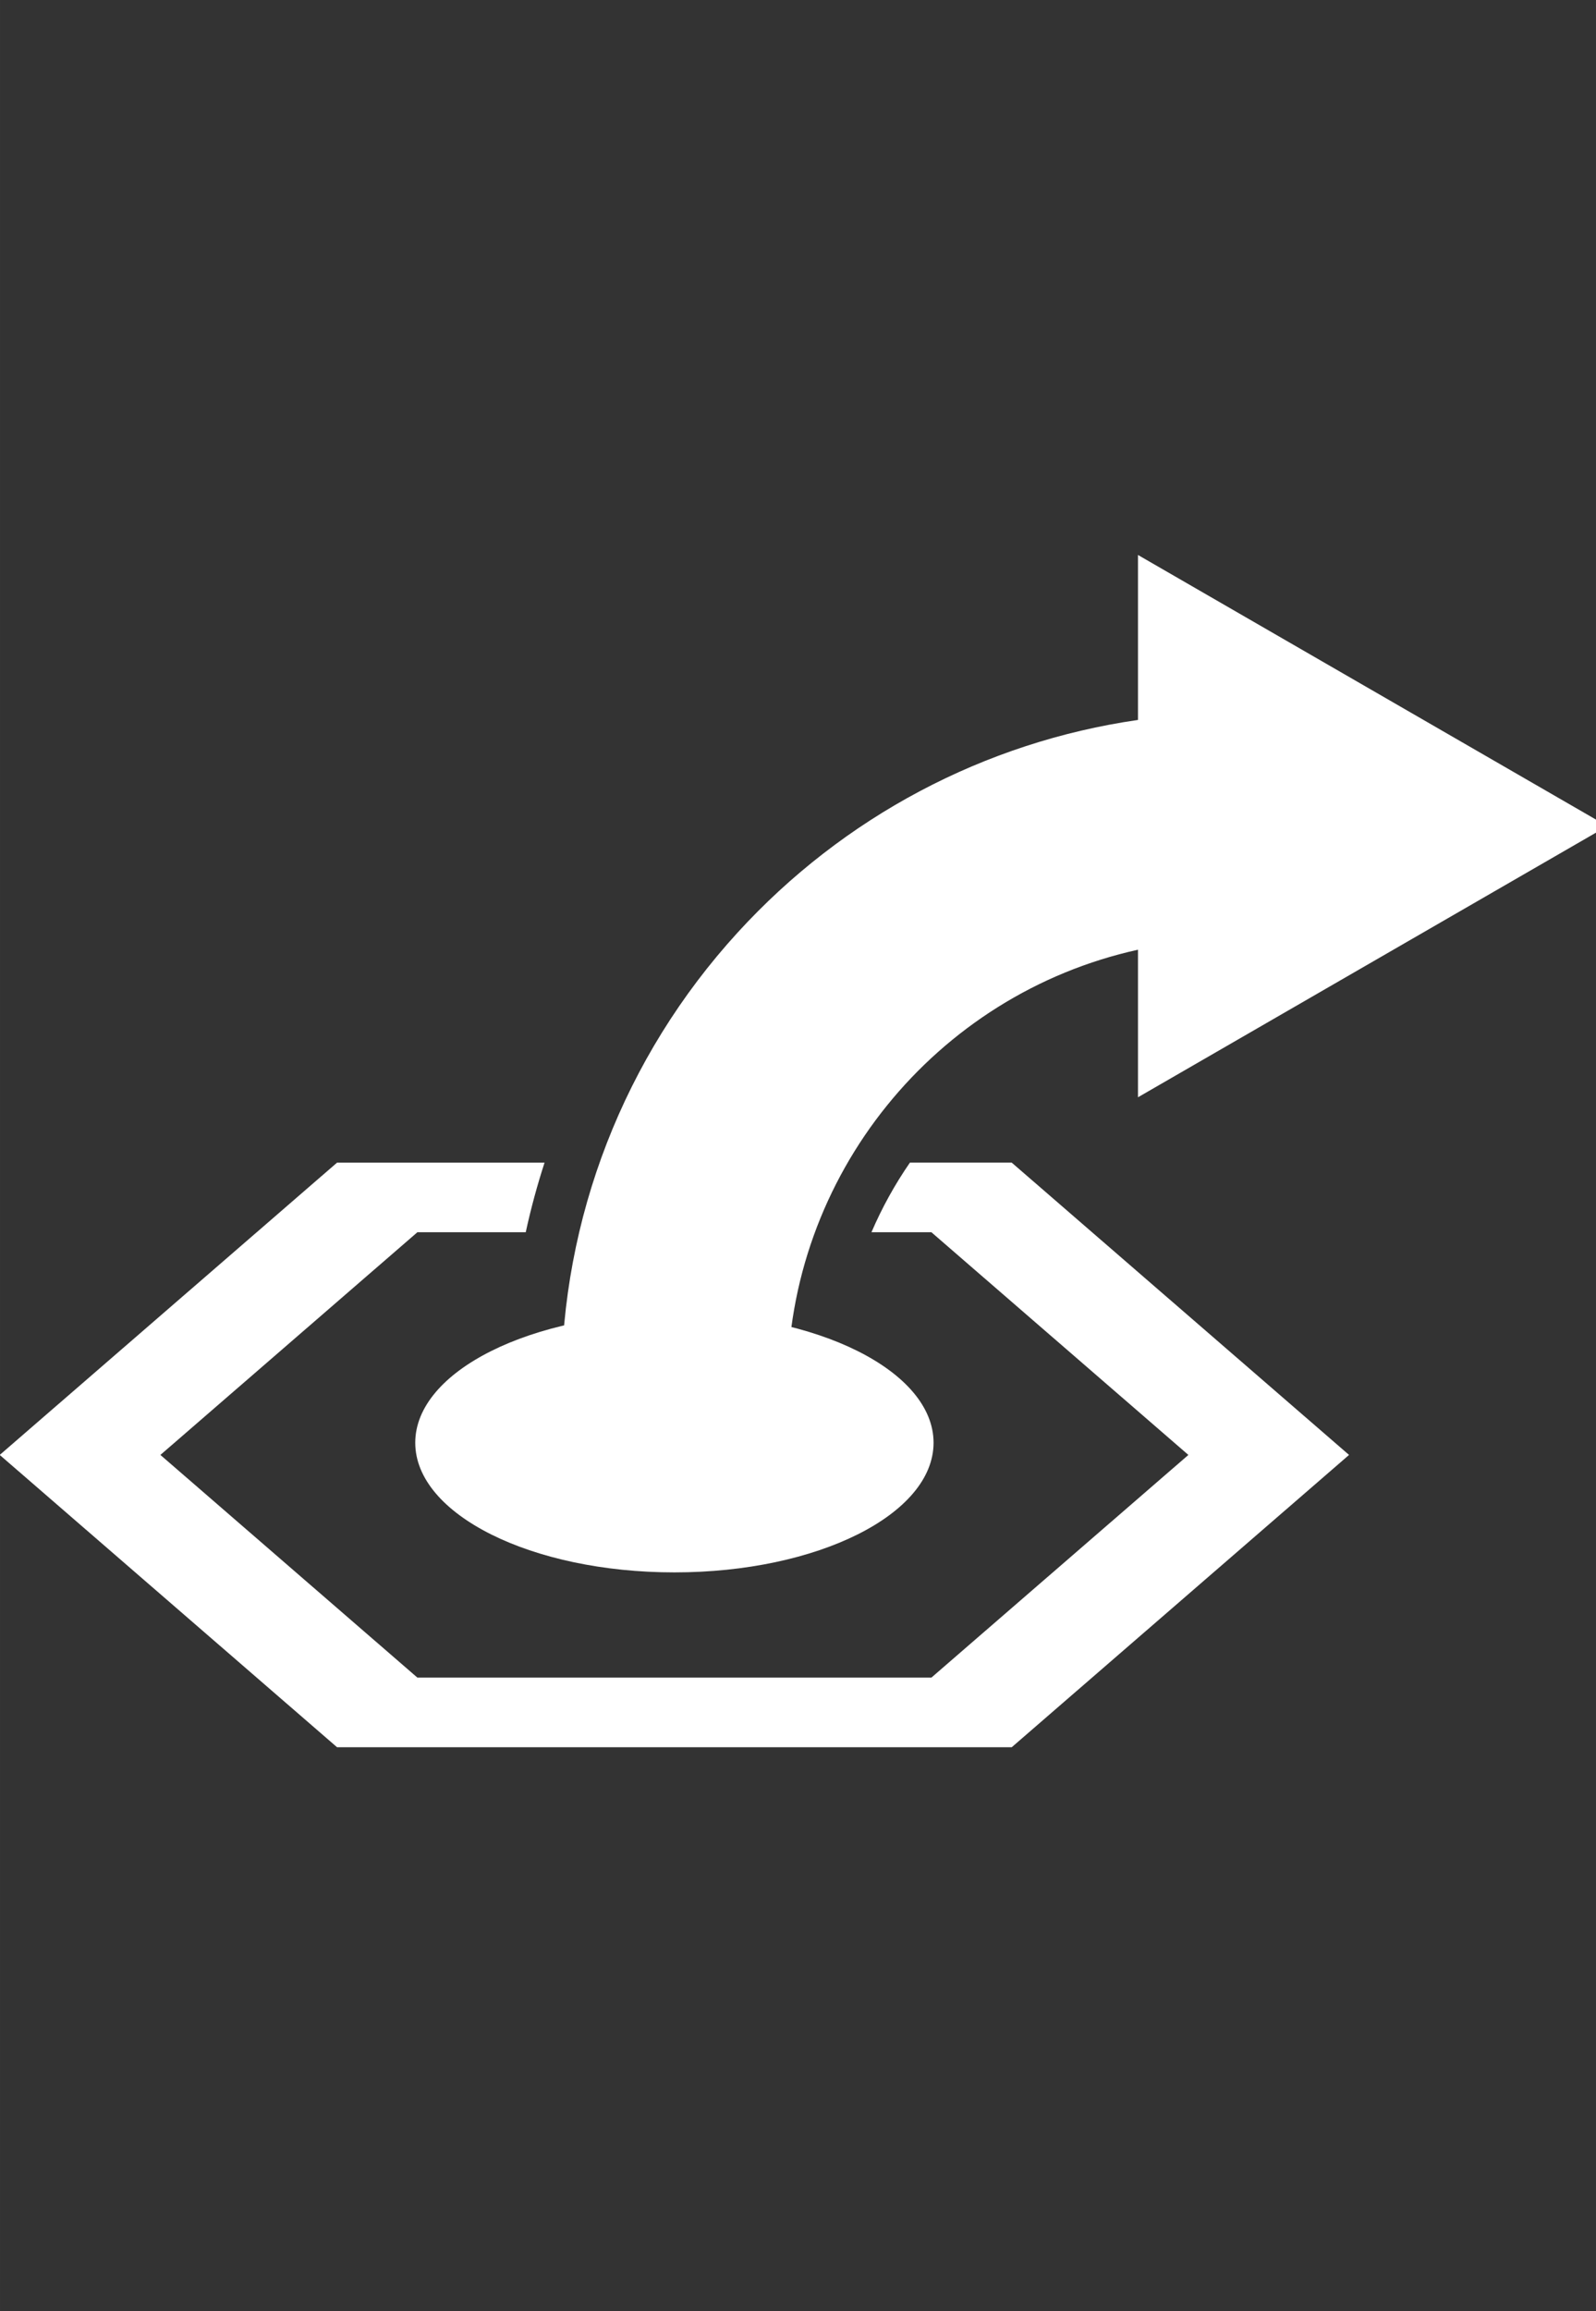 <?xml version="1.0" encoding="UTF-8" standalone="no"?>
<!-- Created with Inkscape (http://www.inkscape.org/) -->

<svg
   version="1.1"
   id="svg14483"
   width="76pt"
   height="110pt"
   viewBox="0 0 101.333 146.667"
   sodipodi:docname="jump.svg"
   inkscape:version="1.2.1 (9c6d41e410, 2022-07-14)"
   xmlns:inkscape="http://www.inkscape.org/namespaces/inkscape"
   xmlns:sodipodi="http://sodipodi.sourceforge.net/DTD/sodipodi-0.dtd"
   xmlns="http://www.w3.org/2000/svg"
   xmlns:svg="http://www.w3.org/2000/svg">
  <rect x="0" y="0" width="101.333" height="146.667" fill="#333333" stroke="none"/>
  <defs
     id="defs14487">
    <clipPath
       clipPathUnits="userSpaceOnUse"
       id="clipPath14499">
      <path
         d="M 0,300 H 300 V 0 H 0 Z"
         id="path14497" />
    </clipPath>
    <clipPath
       clipPathUnits="userSpaceOnUse"
       id="clipPath29">
      <path
         d="M 0,300 H 300 V 0 H 0 Z"
         id="path27" />
    </clipPath>
    <clipPath
       clipPathUnits="userSpaceOnUse"
       id="clipPath7861">
      <path
         d="M 0,300 H 300 V 0 H 0 Z"
         id="path7859" />
    </clipPath>
  </defs>
  <sodipodi:namedview
     id="namedview14485"
     pagecolor="#ffffff"
     bordercolor="#000000"
     borderopacity="0.25"
     inkscape:showpageshadow="2"
     inkscape:pageopacity="0.0"
     inkscape:pagecheckerboard="0"
     inkscape:deskcolor="#d1d1d1"
     showgrid="false"
     inkscape:zoom="4.9604474"
     inkscape:cx="16.42997"
     inkscape:cy="60.881605"
     inkscape:window-width="2560"
     inkscape:window-height="1334"
     inkscape:window-x="-11"
     inkscape:window-y="-11"
     inkscape:window-maximized="1"
     inkscape:current-layer="g14491"
     showguides="false"
     inkscape:document-units="pt">
    <inkscape:page
       x="0"
       y="0"
       id="page14489"
       width="101.333"
       height="146.667" />
    <sodipodi:guide
       position="-24.291,48.4"
       orientation="0,1"
       id="guide1920"
       inkscape:locked="false"
       inkscape:label=""
       inkscape:color="rgb(0,134,229)" />
    <sodipodi:guide
       position="-36.714,117.733"
       orientation="0,1"
       id="guide1922"
       inkscape:locked="false"
       inkscape:label=""
       inkscape:color="rgb(0,134,229)" />
  </sodipodi:namedview>
  <g
     id="g14491"
     inkscape:groupmode="layer"
     inkscape:label="Page 1"
     transform="matrix(1.333,0,0,-1.333,-70.401,346.751)">
    <g
       id="g7855"
       transform="matrix(0.3,0,0,0.3,46.086,160.33)"
       style="fill:#ffffff;stroke-width:3.333">
      <g
         id="g7857"
         clip-path="url(#clipPath7861)"
         style="fill:#ffffff;stroke-width:3.333">
        <g
           id="g7863"
           transform="translate(129.501,124.296)"
           style="fill:#ffffff;stroke-width:3.333">
          <path
             d="m 0,0 c -22.726,0 -41.146,-9.21 -41.146,-20.573 0,-11.363 18.42,-20.573 41.146,-20.573 22.72,0 41.146,9.21 41.146,20.573 C 41.146,-9.21 22.72,0 0,0"
             style="fill:#ffffff;fill-opacity:1;fill-rule:nonzero;stroke:none;stroke-width:3.333"
             id="path7865" />
        </g>
        <g
           id="g7867"
           transform="translate(166.893,148.171)"
           style="fill:#ffffff;stroke-width:3.333">
          <path
             d="M 0,0 C -2.39,-3.46 -4.438,-7.159 -6.105,-11.045 H 3.409 L 44.213,-46.383 3.409,-81.719 h -81.606 l -40.804,35.336 40.804,35.338 h 17.202 c 0.811,3.735 1.81,7.42 2.988,11.045 h -32.945 l -53.559,-46.383 53.559,-46.384 H 16.164 L 69.722,-46.383 16.164,0 Z"
             style="fill:#ffffff;fill-opacity:1;fill-rule:nonzero;stroke:none;stroke-width:3.333"
             id="path7869" />
        </g>
        <g
           id="g7871"
           transform="translate(129.499,94.701)"
           style="fill:#ffffff;stroke-width:3.333">
          <path
             d="m 0,0 c -9.896,0 -17.949,8.052 -17.949,17.949 0,26.7 9.938,52.28 27.984,72.026 16.786,18.366 39.202,30.229 63.57,33.742 v 26.177 L 148.118,106.868 73.605,63.841 V 87.256 C 41.471,80.177 17.95,51.424 17.95,17.949 17.95,8.052 9.897,0 0,0"
             style="fill:#ffffff;fill-opacity:1;fill-rule:nonzero;stroke:none;stroke-width:3.333"
             id="path7873" />
        </g>
      </g>
    </g>
  </g>
</svg>
